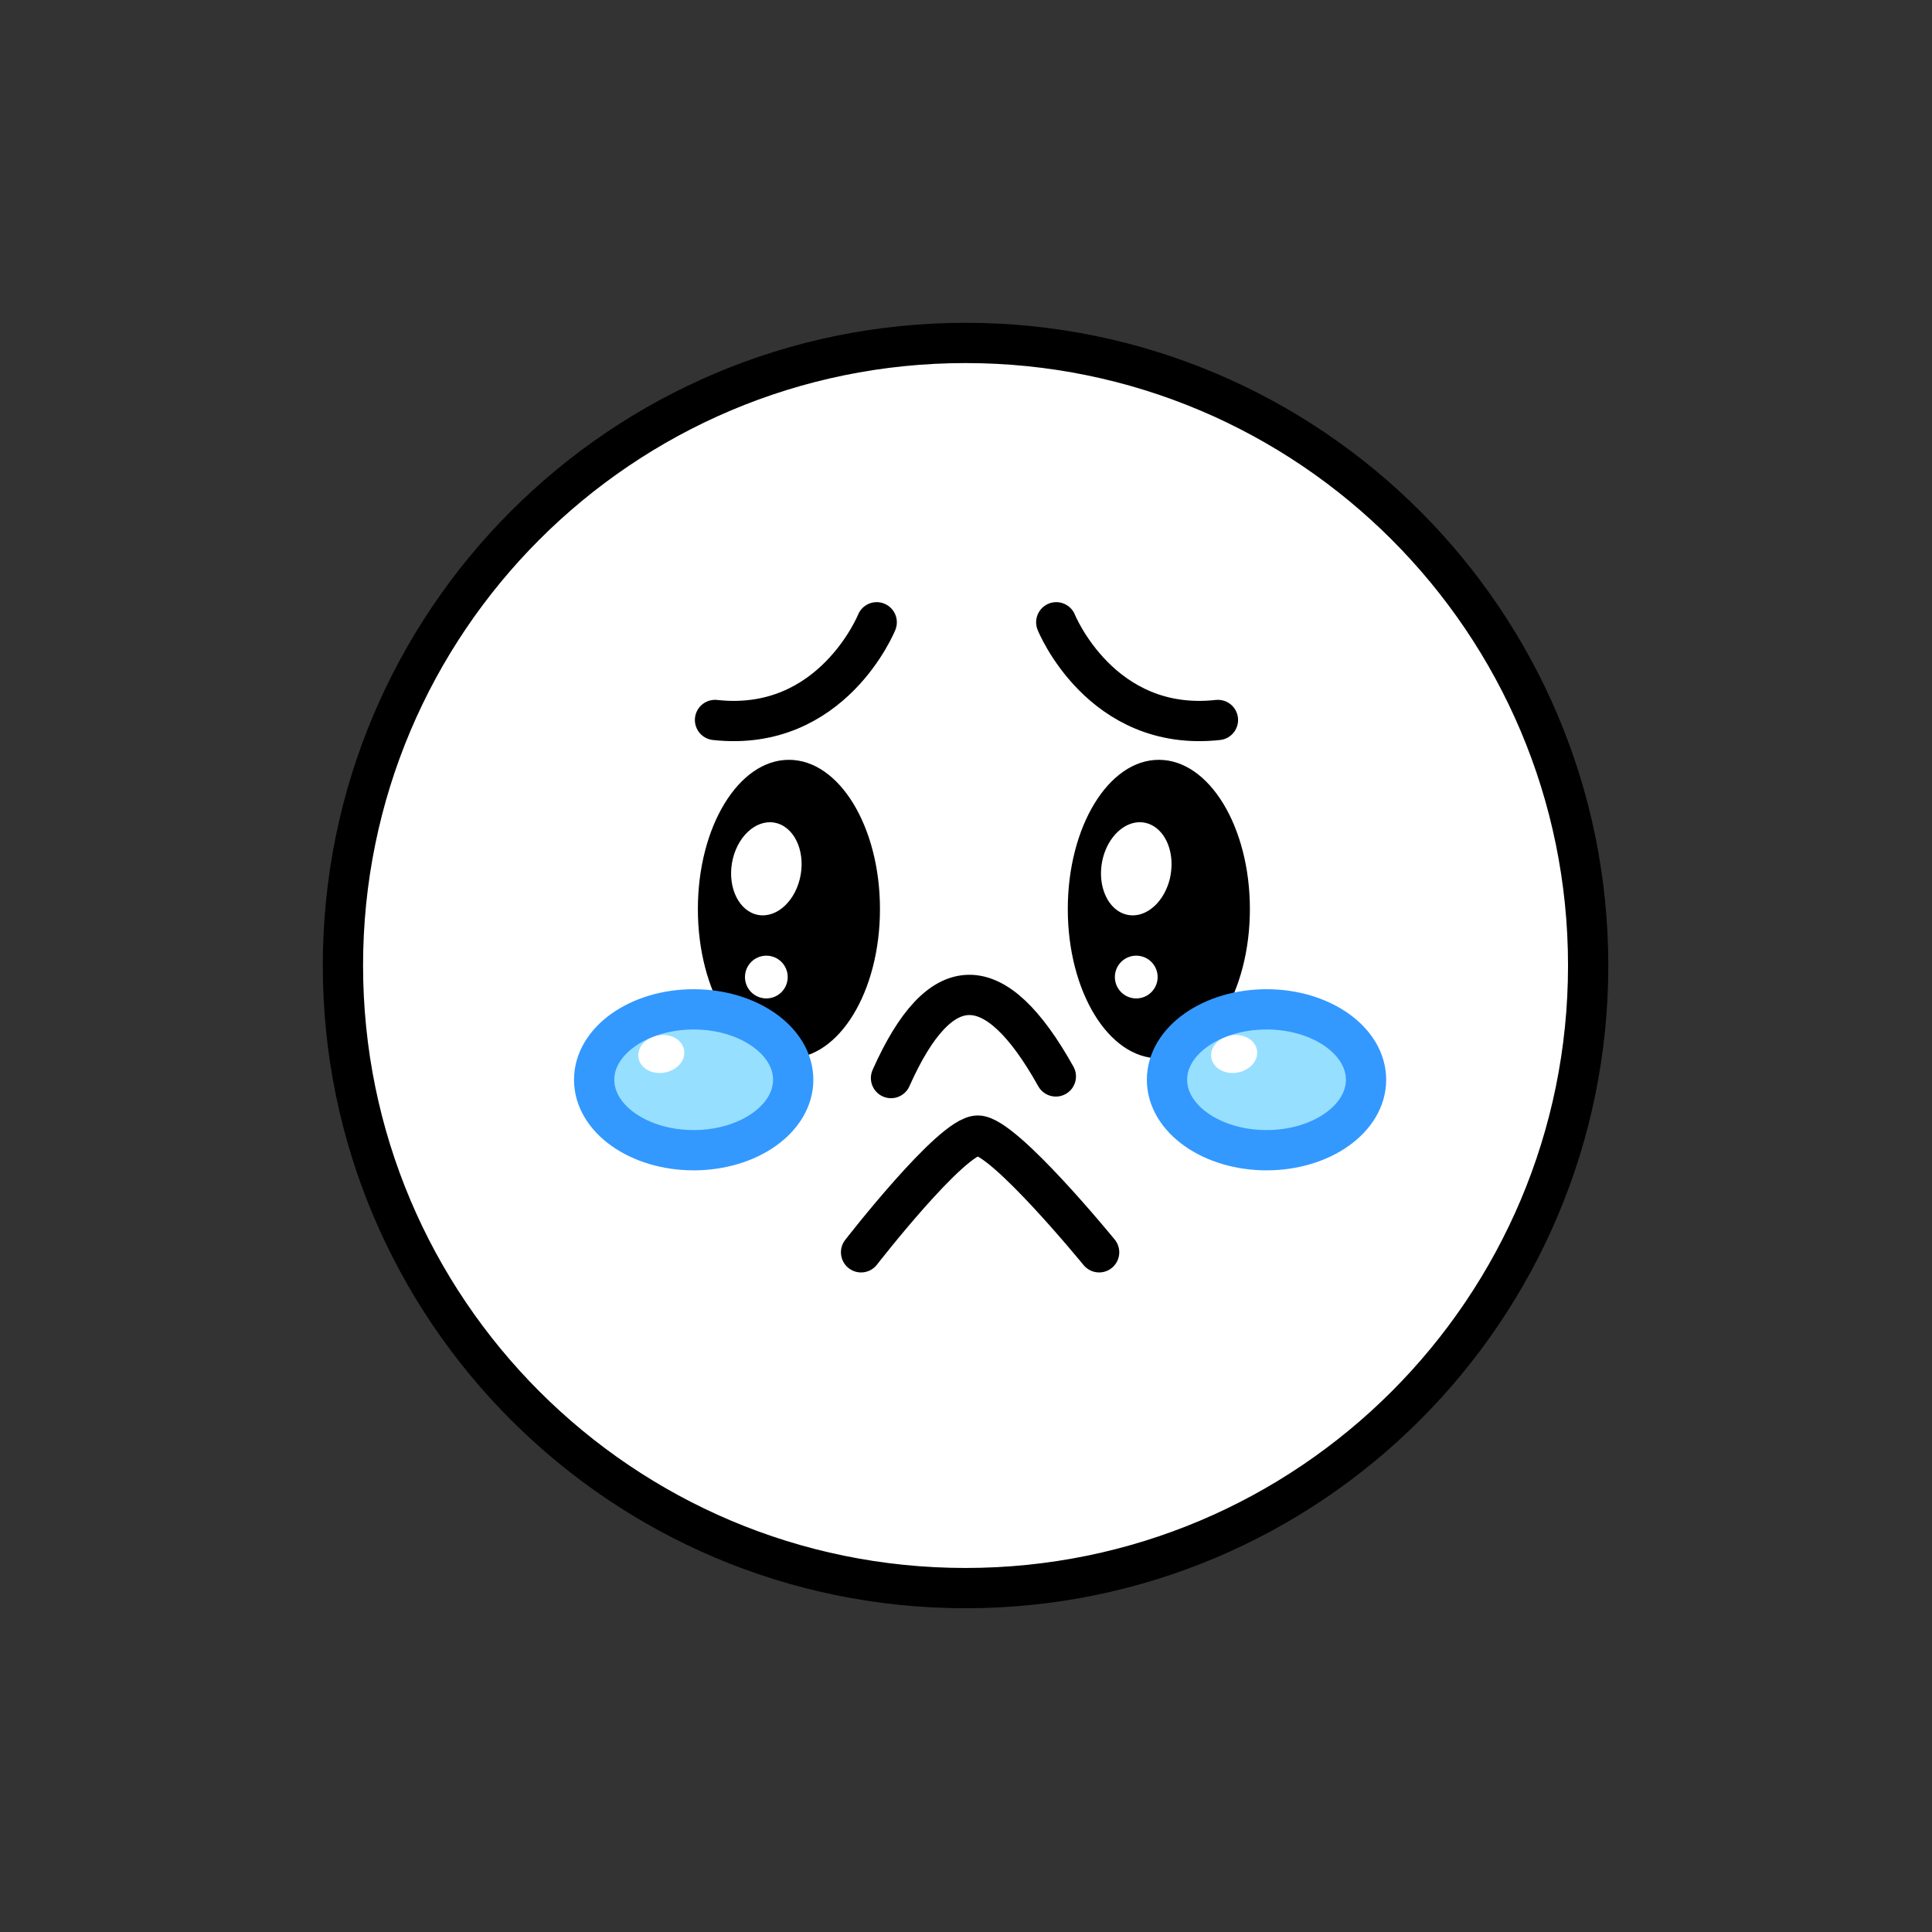 <svg width="32" height="32" fill="none" xmlns="http://www.w3.org/2000/svg">
    <rect width="100%" height="100%" fill="#333333" stroke="none"/>
    <path fill-rule="evenodd" clip-rule="evenodd" d="M26.305 15.992c0 5.696-4.616 10.312-10.313 10.312-5.696 0-10.312-4.616-10.312-10.312S10.296 5.68 15.993 5.68c5.696 0 10.312 4.618 10.312 10.312z" fill="#fff"/>
    <path clip-rule="evenodd" d="M26.305 15.992c0 5.696-4.616 10.312-10.313 10.312-5.696 0-10.312-4.616-10.312-10.312S10.296 5.68 15.993 5.68c5.696 0 10.312 4.618 10.312 10.312z" stroke="#000" stroke-width=".667" stroke-linecap="round" stroke-linejoin="round"/>
    <g opacity=".01" fill-rule="evenodd" clip-rule="evenodd" fill="#FFC7CA">
        <path d="M24.177 17.21c0 .404-.628.73-1.402.73-.773 0-1.401-.328-1.401-.73 0-.403.628-.73 1.401-.73.774.001 1.402.327 1.402.73zM10.771 17.333c0 .404-.627.73-1.4.73-.774 0-1.402-.328-1.402-.73 0-.403.628-.73 1.401-.73.774 0 1.402.326 1.402.73z"/>
    </g>
    <ellipse cx="13.067" cy="15.057" rx="1.508" ry="2.472" fill="#000"/>
    <path fill-rule="evenodd" clip-rule="evenodd" d="M13.262 14.488c-.073.421-.386.72-.7.667-.315-.054-.51-.441-.438-.863.073-.421.386-.72.7-.667.316.054.511.441.438.863z" fill="#fff"/>
    <circle cx="12.693" cy="16.183" fill="#fff" r=".354"/>
    <ellipse cx="19.194" cy="15.057" rx="1.508" ry="2.472" fill="#000"/>
    <path fill-rule="evenodd" clip-rule="evenodd" d="M19.39 14.488c-.074.421-.387.72-.701.667-.315-.054-.51-.441-.438-.863.073-.421.386-.72.7-.667.316.055.511.441.438.863zM19.174 16.183a.354.354 0 1 1-.708 0 .354.354 0 0 1 .708 0z" fill="#fff"/>
    <path d="M14.521 10.307s-.738 1.832-2.678 1.618M17.495 10.307s.738 1.832 2.678 1.618M14.758 17.856c.813-1.827 1.721-1.836 2.73-.027M14.262 20.742s1.499-1.933 1.933-1.933c.432 0 2.01 1.933 2.01 1.933" stroke="#000" stroke-width=".667" stroke-linecap="round" stroke-linejoin="round"/>
    <path fill-rule="evenodd" clip-rule="evenodd" d="M13.138 17.884c0 .644-.738 1.167-1.649 1.167-.91 0-1.648-.523-1.648-1.167 0-.643.738-1.166 1.648-1.166.91 0 1.649.523 1.649 1.166z" fill="#97DFFF"/>
    <path fill-rule="evenodd" clip-rule="evenodd" d="M11.331 17.392c.03.17-.115.337-.324.373-.208.037-.402-.071-.432-.242-.03-.17.116-.338.324-.373.208-.038.402.07.432.242z" fill="#fff"/>
    <path clip-rule="evenodd" d="M13.138 17.884c0 .644-.738 1.167-1.649 1.167-.91 0-1.648-.523-1.648-1.167 0-.643.738-1.166 1.648-1.166.91 0 1.649.523 1.649 1.166z" stroke="#39F" stroke-width=".667"/>
    <path fill-rule="evenodd" clip-rule="evenodd" d="M22.626 17.884c0 .644-.738 1.167-1.648 1.167-.91 0-1.649-.523-1.649-1.167 0-.643.738-1.166 1.649-1.166.91 0 1.648.523 1.648 1.166z" fill="#97DFFF"/>
    <path fill-rule="evenodd" clip-rule="evenodd" d="M20.82 17.392c.03.17-.116.337-.324.373-.208.037-.402-.071-.432-.242-.03-.17.115-.338.323-.373.208-.038.402.07.432.242z" fill="#fff"/>
    <path clip-rule="evenodd" d="M22.626 17.884c0 .644-.738 1.167-1.648 1.167-.91 0-1.649-.523-1.649-1.167 0-.643.738-1.166 1.649-1.166.91 0 1.648.523 1.648 1.166z" stroke="#39F" stroke-width=".667"/>
</svg>
